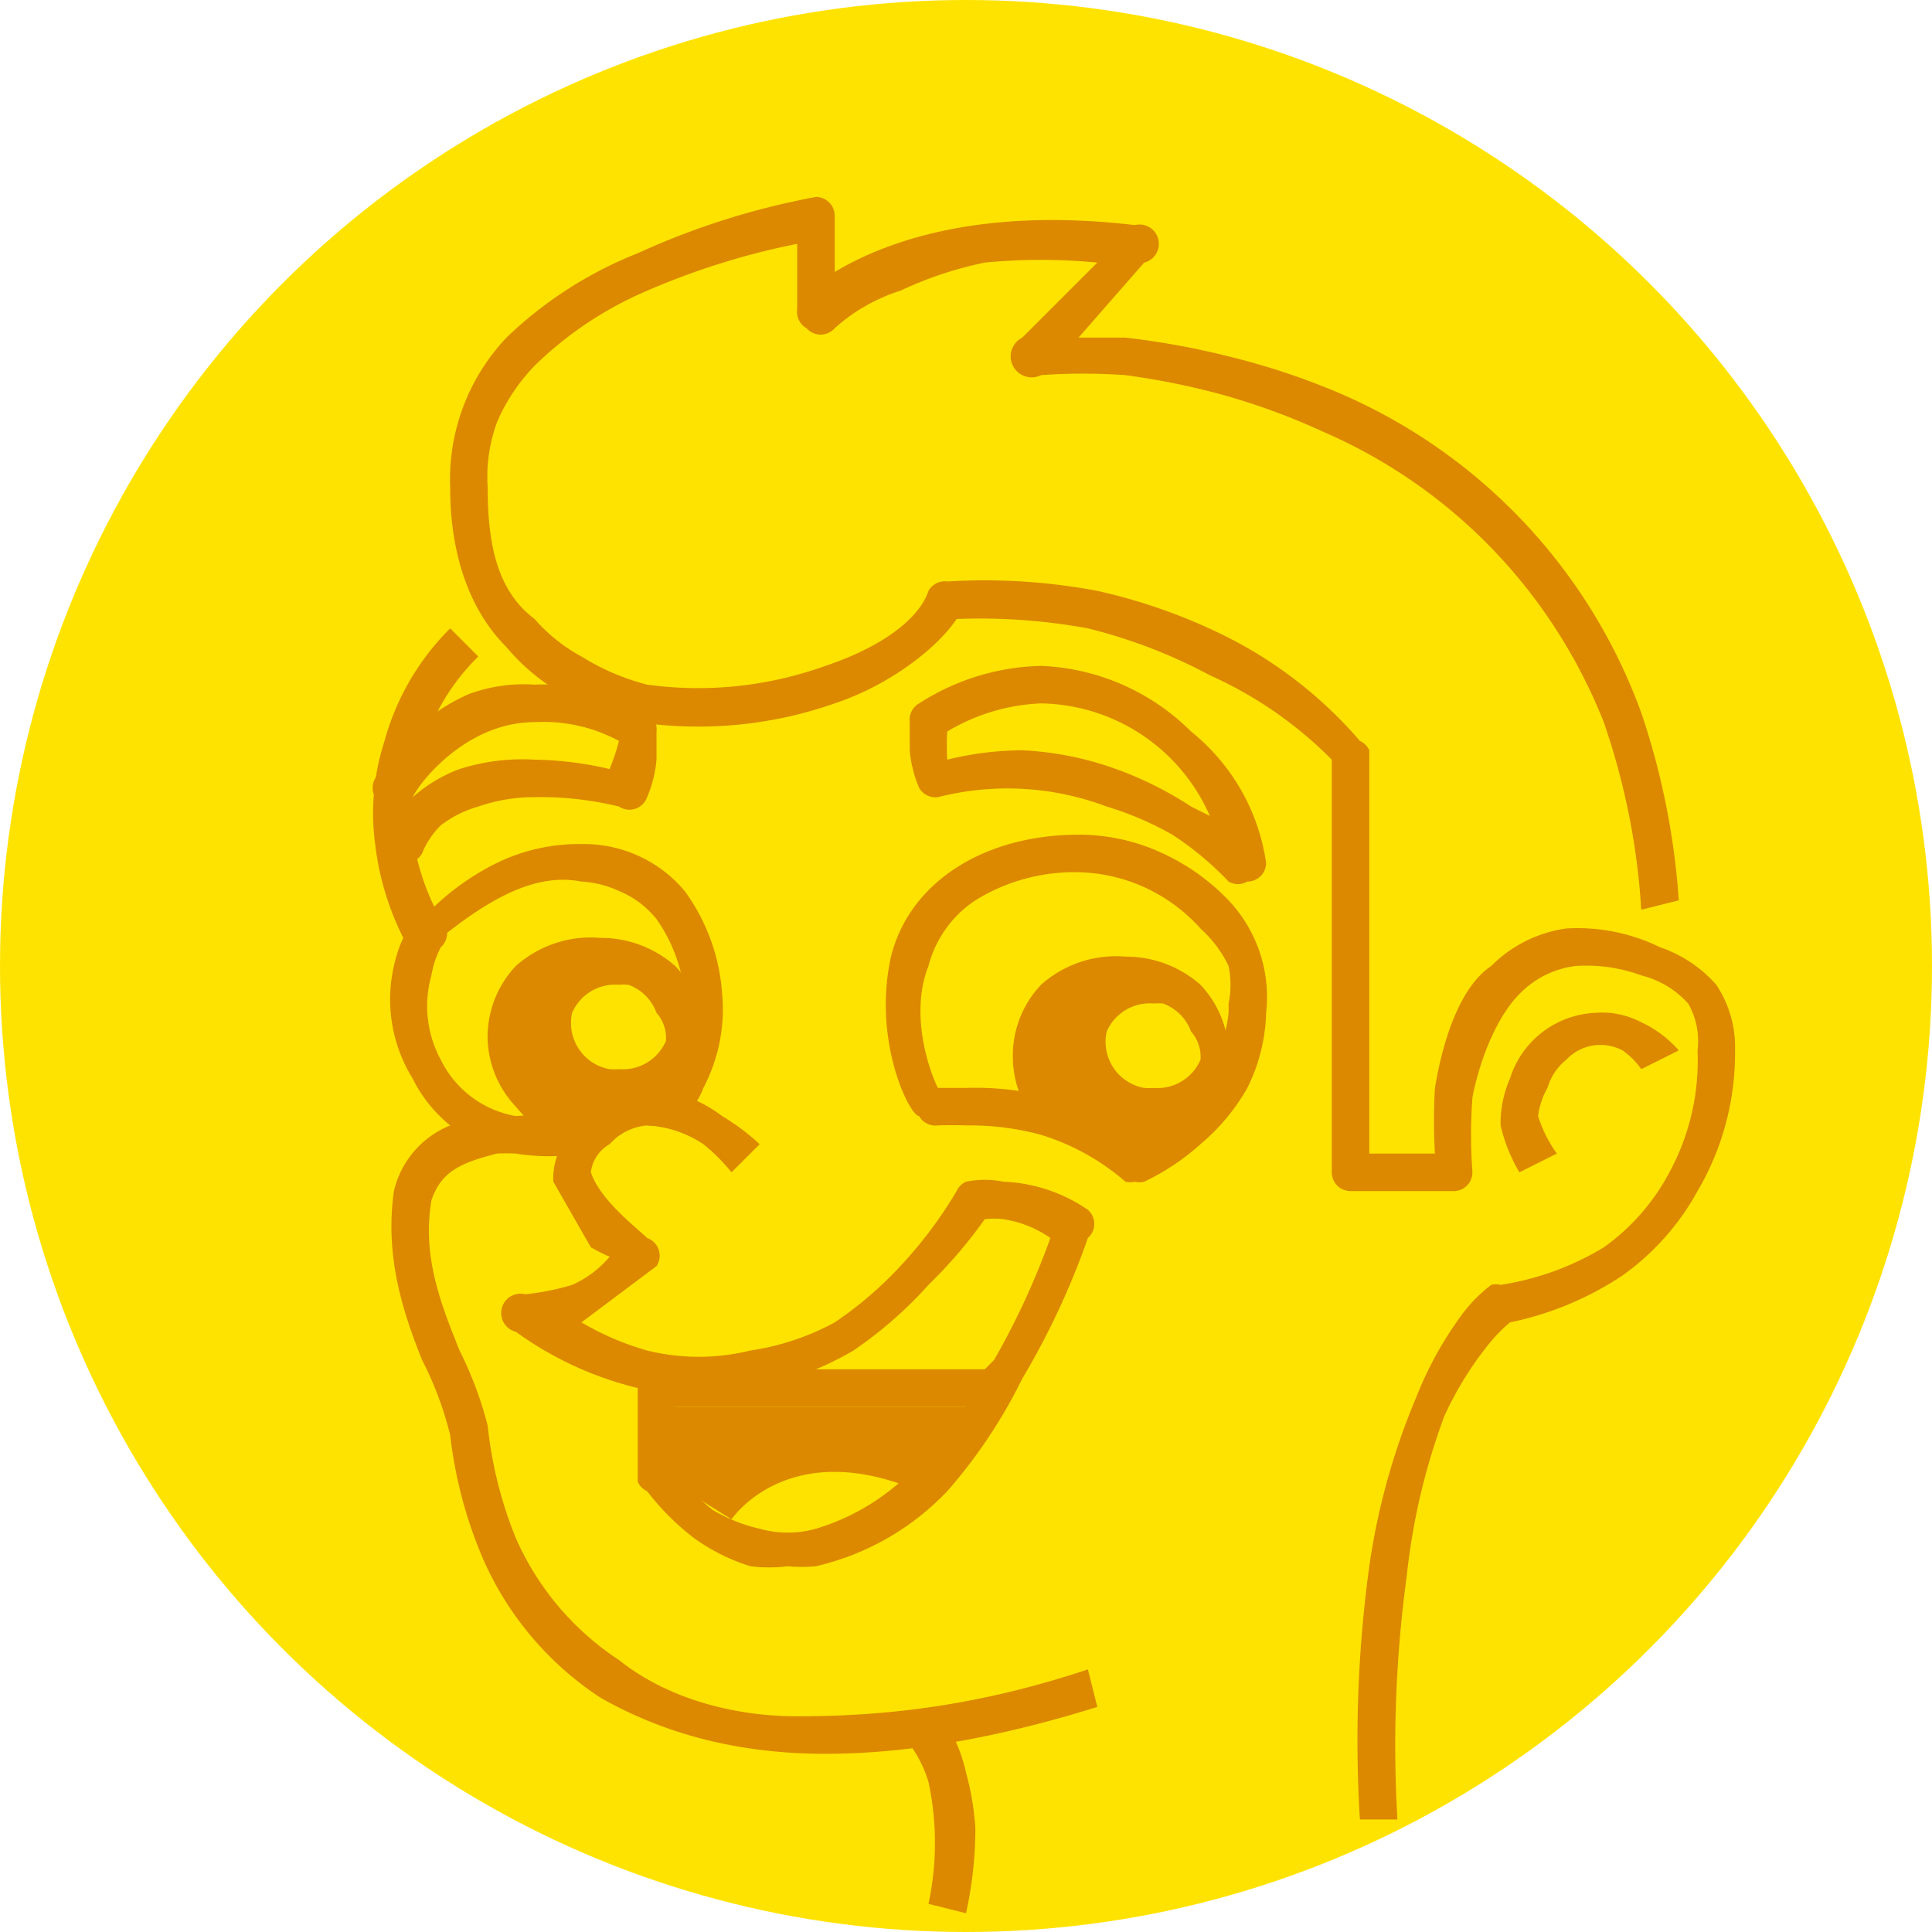 <svg xmlns="http://www.w3.org/2000/svg" viewBox="0 0 206 206">
	<g transform="translate(-33 -33)"><circle cx="103" cy="103" r="103" transform="translate(33 33)" fill="#ffe300"/><g fill="#dc8900"><path d="M178 227a137 137 0 0 1 1-27 73 73 0 0 1 5-18 39 39 0 0 1 5-9 16 16 0 0 1 3-3 2 2 0 0 1 1 0 30 30 0 0 0 11-4 23 23 0 0 0 7-8 25 25 0 0 0 3-13 8 8 0 0 0-1-5 10 10 0 0 0-5-3 17 17 0 0 0-7-1 10 10 0 0 0-6 3c-2 2-4 6-5 11a55 55 0 0 0 0 8 2 2 0 0 1-2 2h-11a2 2 0 0 1-2-2v-44a43 43 0 0 0-13-9 56 56 0 0 0-13-5 64 64 0 0 0-14-1c-2 3-7 7-13 9a44 44 0 0 1-21 2 29 29 0 0 1-8-3 22 22 0 0 1-6-5c-4-4-6-10-6-17a22 22 0 0 1 6-16 43 43 0 0 1 14-9 81 81 0 0 1 19-6 2 2 0 0 1 2 2v6c5-3 15-7 32-5a2 2 0 0 1 1 4l-7 8h5a84 84 0 0 1 11 2 76 76 0 0 1 12 4 59 59 0 0 1 32 34 79 79 0 0 1 4 20l-4 1a75 75 0 0 0-4-20 57 57 0 0 0-8-14 56 56 0 0 0-22-17 71 71 0 0 0-11-4 79 79 0 0 0-10-2 63 63 0 0 0-9 0 2 2 0 0 1-2-4l8-8a62 62 0 0 0-12 0 40 40 0 0 0-9 3 19 19 0 0 0-7 4 2 2 0 0 1-3 0 2 2 0 0 1-1-2v-7a79 79 0 0 0-16 5 39 39 0 0 0-12 8 20 20 0 0 0-4 6 17 17 0 0 0-1 7c0 6 1 11 5 14a18 18 0 0 0 5 4 25 25 0 0 0 7 3 40 40 0 0 0 19-2c6-2 10-5 11-8a2 2 0 0 1 2-1 65 65 0 0 1 16 1 60 60 0 0 1 14 5 46 46 0 0 1 14 11 2 2 0 0 1 1 1v43h7a60 60 0 0 1 0-7c1-6 3-11 6-13a14 14 0 0 1 8-4 20 20 0 0 1 10 2 14 14 0 0 1 6 4 12 12 0 0 1 2 7 29 29 0 0 1-4 15 27 27 0 0 1-8 9 34 34 0 0 1-12 5 17 17 0 0 0-2 2 36 36 0 0 0-5 8 70 70 0 0 0-4 17 134 134 0 0 0-1 26Zm-57-7c-9 0-17-2-24-6a34 34 0 0 1-13-16 47 47 0 0 1-3-12 37 37 0 0 0-3-8c-2-5-4-11-3-18a10 10 0 0 1 6-7 15 15 0 0 1-4-5 16 16 0 0 1-2-12 14 14 0 0 1 1-3 30 30 0 0 1-3-10 25 25 0 0 1 1-11 27 27 0 0 1 7-12l3 3a23 23 0 0 0-6 10 21 21 0 0 0-1 9 25 25 0 0 0 3 9 2 2 0 0 1 0 3 10 10 0 0 0-1 3 12 12 0 0 0 1 9 11 11 0 0 0 8 6 38 38 0 0 1 6 0 2 2 0 1 1 1 4 22 22 0 0 1-7 0 20 20 0 0 0-2 0c-4 1-6 2-7 5-1 6 1 11 3 16a40 40 0 0 1 3 8 44 44 0 0 0 3 12 30 30 0 0 0 11 13c5 4 12 6 19 6 9 0 19-1 31-5l1 4q-16 5-29 5Z"/><path d="M117 200a16 16 0 0 1-4 0 21 21 0 0 1-6-3 27 27 0 0 1-5-5 2 2 0 0 1-1-1v-10a37 37 0 0 1-13-6 2 2 0 0 1 1-4 26 26 0 0 0 5-1 11 11 0 0 0 4-3 23 23 0 0 1-2-1l-4-7a7 7 0 0 1 1-4 10 10 0 0 1 9-6 15 15 0 0 1 8 3 24 24 0 0 1 4 3l-3 3 1-2-1 2a20 20 0 0 0-3-3 12 12 0 0 0-6-2 6 6 0 0 0-4 2 4 4 0 0 0-2 3c1 3 5 6 6 7a2 2 0 0 1 1 3l-8 6a30 30 0 0 0 7 3 23 23 0 0 0 11 0 27 27 0 0 0 9-3 40 40 0 0 0 7-6 46 46 0 0 0 6-8 2 2 0 0 1 1-1 10 10 0 0 1 4 0 17 17 0 0 1 9 3 2 2 0 0 1 0 3 83 83 0 0 1-7 15 55 55 0 0 1-8 12 28 28 0 0 1-14 8 15 15 0 0 1-3 0Zm-12-10a24 24 0 0 0 4 4 17 17 0 0 0 5 2 11 11 0 0 0 6 0 24 24 0 0 0 11-7 44 44 0 0 0 5-6h-31Zm15-11h18l1-1a82 82 0 0 0 6-13 12 12 0 0 0-5-2 8 8 0 0 0-2 0 51 51 0 0 1-6 7 44 44 0 0 1-8 7 34 34 0 0 1-4 2Z"/><path d="m138 183-4 5-3 4c-14-6-20 3-20 3l-8-5v-7Zm-35-30a6 6 0 0 1-1 0l1-4 2-2a14 14 0 0 0 1-8 17 17 0 0 0-3-8 10 10 0 0 0-4-3 11 11 0 0 0-4-1c-5-1-10 2-15 6l-2-2a27 27 0 0 1 8-6 20 20 0 0 1 9-2 14 14 0 0 1 11 5 21 21 0 0 1 4 11 18 18 0 0 1-2 10 8 8 0 0 1-2 3 6 6 0 0 1-3 1Zm92 5a18 18 0 0 1-2-5 12 12 0 0 1 1-5 10 10 0 0 1 9-7 9 9 0 0 1 5 1 12 12 0 0 1 4 3l-4 2a8 8 0 0 0-2-2 5 5 0 0 0-6 1 6 6 0 0 0-2 3 8 8 0 0 0-1 3 14 14 0 0 0 2 4Z"/><path d="M94 155a12 12 0 0 1-6-4 11 11 0 0 1-3-7 11 11 0 0 1 3-8 12 12 0 0 1 9-3 12 12 0 0 1 8 3 11 11 0 0 1 3 8 11 11 0 0 1-2 6 14 14 0 0 0-3 0 13 13 0 0 0-6 1 5 5 0 0 0-3 4Zm5-17a5 5 0 0 0-5 3 5 5 0 0 0 4 6 6 6 0 0 0 1 0 5 5 0 0 0 5-3 4 4 0 0 0-1-3 5 5 0 0 0-3-3 6 6 0 0 0-1 0Zm55 19a26 26 0 0 0-10-5h-1a11 11 0 0 1-2-6 11 11 0 0 1 3-8 12 12 0 0 1 9-3 12 12 0 0 1 8 3 11 11 0 0 1 3 8 11 11 0 0 1 0 3 23 23 0 0 1-9 8 12 12 0 0 1-1 0Zm2-17a5 5 0 0 0-5 3 5 5 0 0 0 4 6 6 6 0 0 0 1 0 5 5 0 0 0 5-3 4 4 0 0 0-1-3 5 5 0 0 0-3-3 6 6 0 0 0-1 0Z"/><path d="M154 158a26 26 0 0 0-10-5 30 30 0 0 0-8-1 40 40 0 0 0-4 0 26 26 0 0 1-2-5 23 23 0 0 1-1-12 15 15 0 0 1 7-8 23 23 0 0 1 12-4 19 19 0 0 1 8 2 21 21 0 0 1 7 5 16 16 0 0 1 3 5 12 12 0 0 1 1 6 18 18 0 0 1-3 7 21 21 0 0 1-4 6 24 24 0 0 1-6 4Zm-18-7a31 31 0 0 1 9 1 27 27 0 0 1 9 5 24 24 0 0 0 6-4 20 20 0 0 0 4-5 17 17 0 0 0 2-7 11 11 0 0 0-1-6 15 15 0 0 0-3-4 20 20 0 0 0-6-5 18 18 0 0 0-8-2 22 22 0 0 0-12 4 14 14 0 0 0-6 8 22 22 0 0 0 1 10 26 26 0 0 0 2 5h3Z"/><path d="M154 159a2 2 0 0 1-1 0 25 25 0 0 0-9-5 29 29 0 0 0-8-1 38 38 0 0 0-3 0 2 2 0 0 1-2-1c-1 0-5-8-3-17 2-8 10-13 20-13a21 21 0 0 1 9 2 23 23 0 0 1 7 5 15 15 0 0 1 4 12 19 19 0 0 1-2 8 22 22 0 0 1-5 6 25 25 0 0 1-6 4 2 2 0 0 1-1 0Zm-18-10a32 32 0 0 1 9 1 28 28 0 0 1 9 5 23 23 0 0 0 5-3 18 18 0 0 0 3-5 15 15 0 0 0 2-6v-1a10 10 0 0 0 0-4 13 13 0 0 0-3-4 18 18 0 0 0-13-6 20 20 0 0 0-11 3 12 12 0 0 0-5 7c-2 5 0 11 1 13h3Zm-60-24a2 2 0 0 1-2-2l-1-5a2 2 0 0 1 0-2 24 24 0 0 1 4-5 21 21 0 0 1 6-4 17 17 0 0 1 7-1 22 22 0 0 1 12 3 2 2 0 0 1 1 2v3a13 13 0 0 1-1 4 2 2 0 0 1-3 1 35 35 0 0 0-9-1 18 18 0 0 0-6 1 12 12 0 0 0-4 2 9 9 0 0 0-2 3 2 2 0 0 1-2 1Zm1-7a16 16 0 0 1 5-3 22 22 0 0 1 8-1 37 37 0 0 1 8 1 24 24 0 0 0 1-3 17 17 0 0 0-9-2c-7 0-12 6-13 8Z"/><path d="M166 127a2 2 0 0 1-2 0 33 33 0 0 0-6-5 34 34 0 0 0-7-3 30 30 0 0 0-18-1 2 2 0 0 1-2-1 13 13 0 0 1-1-4v-3a2 2 0 0 1 1-2 25 25 0 0 1 13-4 24 24 0 0 1 16 7 22 22 0 0 1 8 14 2 2 0 0 1-2 2Zm-24-14a34 34 0 0 1 10 2 38 38 0 0 1 8 4l2 1a20 20 0 0 0-18-12 21 21 0 0 0-10 3 24 24 0 0 0 0 3 34 34 0 0 1 8-1Zm-6 124-4-1a31 31 0 0 0 0-13 13 13 0 0 0-2-4l4-2a16 16 0 0 1 2 5 29 29 0 0 1 1 6 42 42 0 0 1-1 9Z"/></g></g>
</svg>